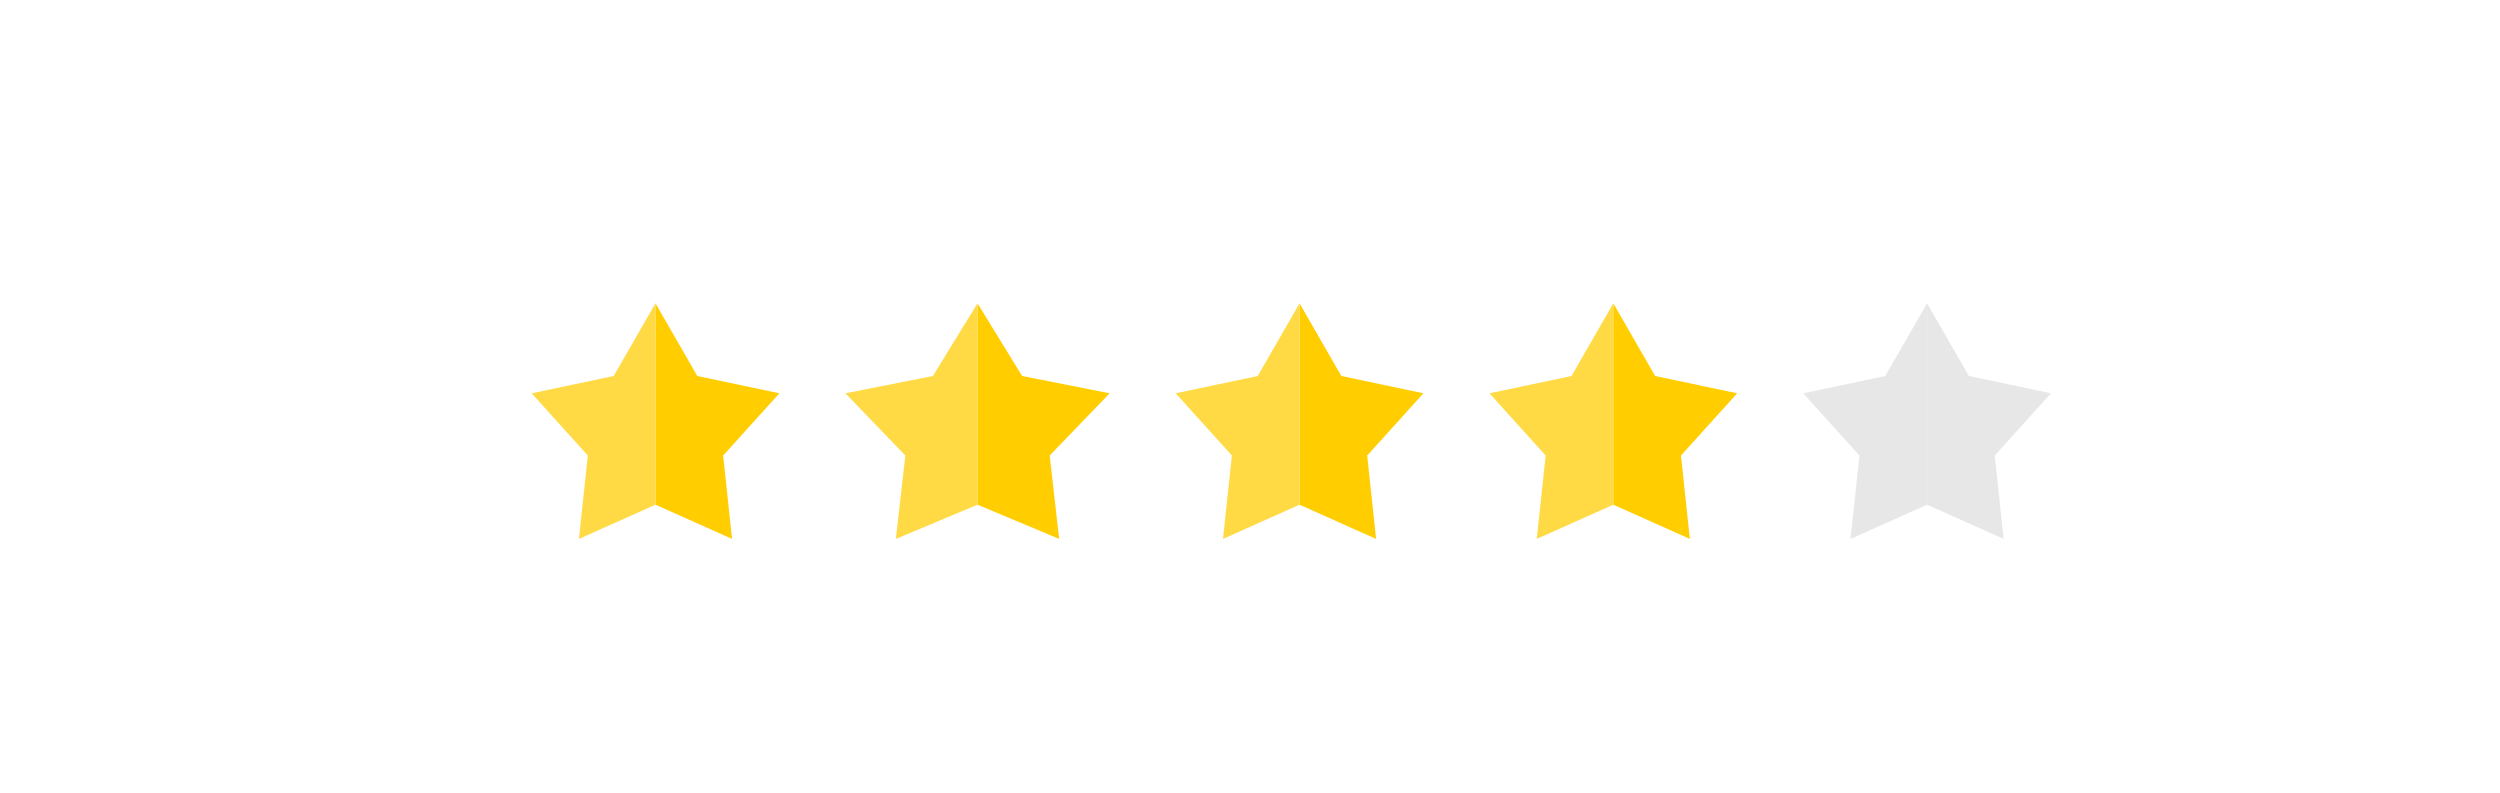 <svg width="123" height="39" viewBox="0 0 123 48" fill="none" xmlns="http://www.w3.org/2000/svg">
<g clip-path="url(#clip0_108_559)">
<path d="M33 23.816L28.032 22.768L25.5 18.367V30.561L30.135 32.633L29.597 27.584L33 23.816Z" fill="#FFCD00"/>
<path d="M22.968 22.768L18 23.816L21.403 27.584L20.865 32.633L25.5 30.561V18.367L22.968 22.768Z" fill="#FFDA44"/>
</g>
<g clip-path="url(#clip1_108_559)">
<path d="M53 23.816L47.701 22.768L45 18.367V30.561L49.944 32.633L49.37 27.584L53 23.816Z" fill="#FFCD00"/>
<path d="M42.299 22.768L37 23.816L40.63 27.584L40.056 32.633L45 30.561V18.367L42.299 22.768Z" fill="#FFDA44"/>
</g>
<g clip-path="url(#clip2_108_559)">
<path d="M72 23.816L67.032 22.768L64.5 18.367V30.561L69.135 32.633L68.597 27.584L72 23.816Z" fill="#FFCD00"/>
<path d="M61.968 22.768L57 23.816L60.403 27.584L59.865 32.633L64.5 30.561V18.367L61.968 22.768Z" fill="#FFDA44"/>
</g>
<g clip-path="url(#clip3_108_559)">
<path d="M91 23.816L86.032 22.768L83.5 18.367V30.561L88.135 32.633L87.597 27.584L91 23.816Z" fill="#FFCD00"/>
<path d="M80.968 22.768L76 23.816L79.403 27.584L78.865 32.633L83.5 30.561V18.367L80.968 22.768Z" fill="#FFDA44"/>
</g>
<g clip-path="url(#clip4_108_559)">
<path d="M110 23.816L105.032 22.768L102.5 18.367V30.561L107.135 32.633L106.597 27.584L110 23.816Z" fill="#E7E7E7"/>
<path d="M99.968 22.768L95 23.816L98.403 27.584L97.865 32.633L102.5 30.561V18.367L99.968 22.768Z" fill="#E7E7E7"/>
</g>
<defs>
<clipPath id="clip0_108_559">
<rect width="15" height="15" fill="white" transform="translate(18 18)"/>
</clipPath>
<clipPath id="clip1_108_559">
<rect width="16" height="15" fill="white" transform="translate(37 18)"/>
</clipPath>
<clipPath id="clip2_108_559">
<rect width="15" height="15" fill="white" transform="translate(57 18)"/>
</clipPath>
<clipPath id="clip3_108_559">
<rect width="15" height="15" fill="white" transform="translate(76 18)"/>
</clipPath>
<clipPath id="clip4_108_559">
<rect width="15" height="15" fill="white" transform="translate(95 18)"/>
</clipPath>
</defs>
</svg>
